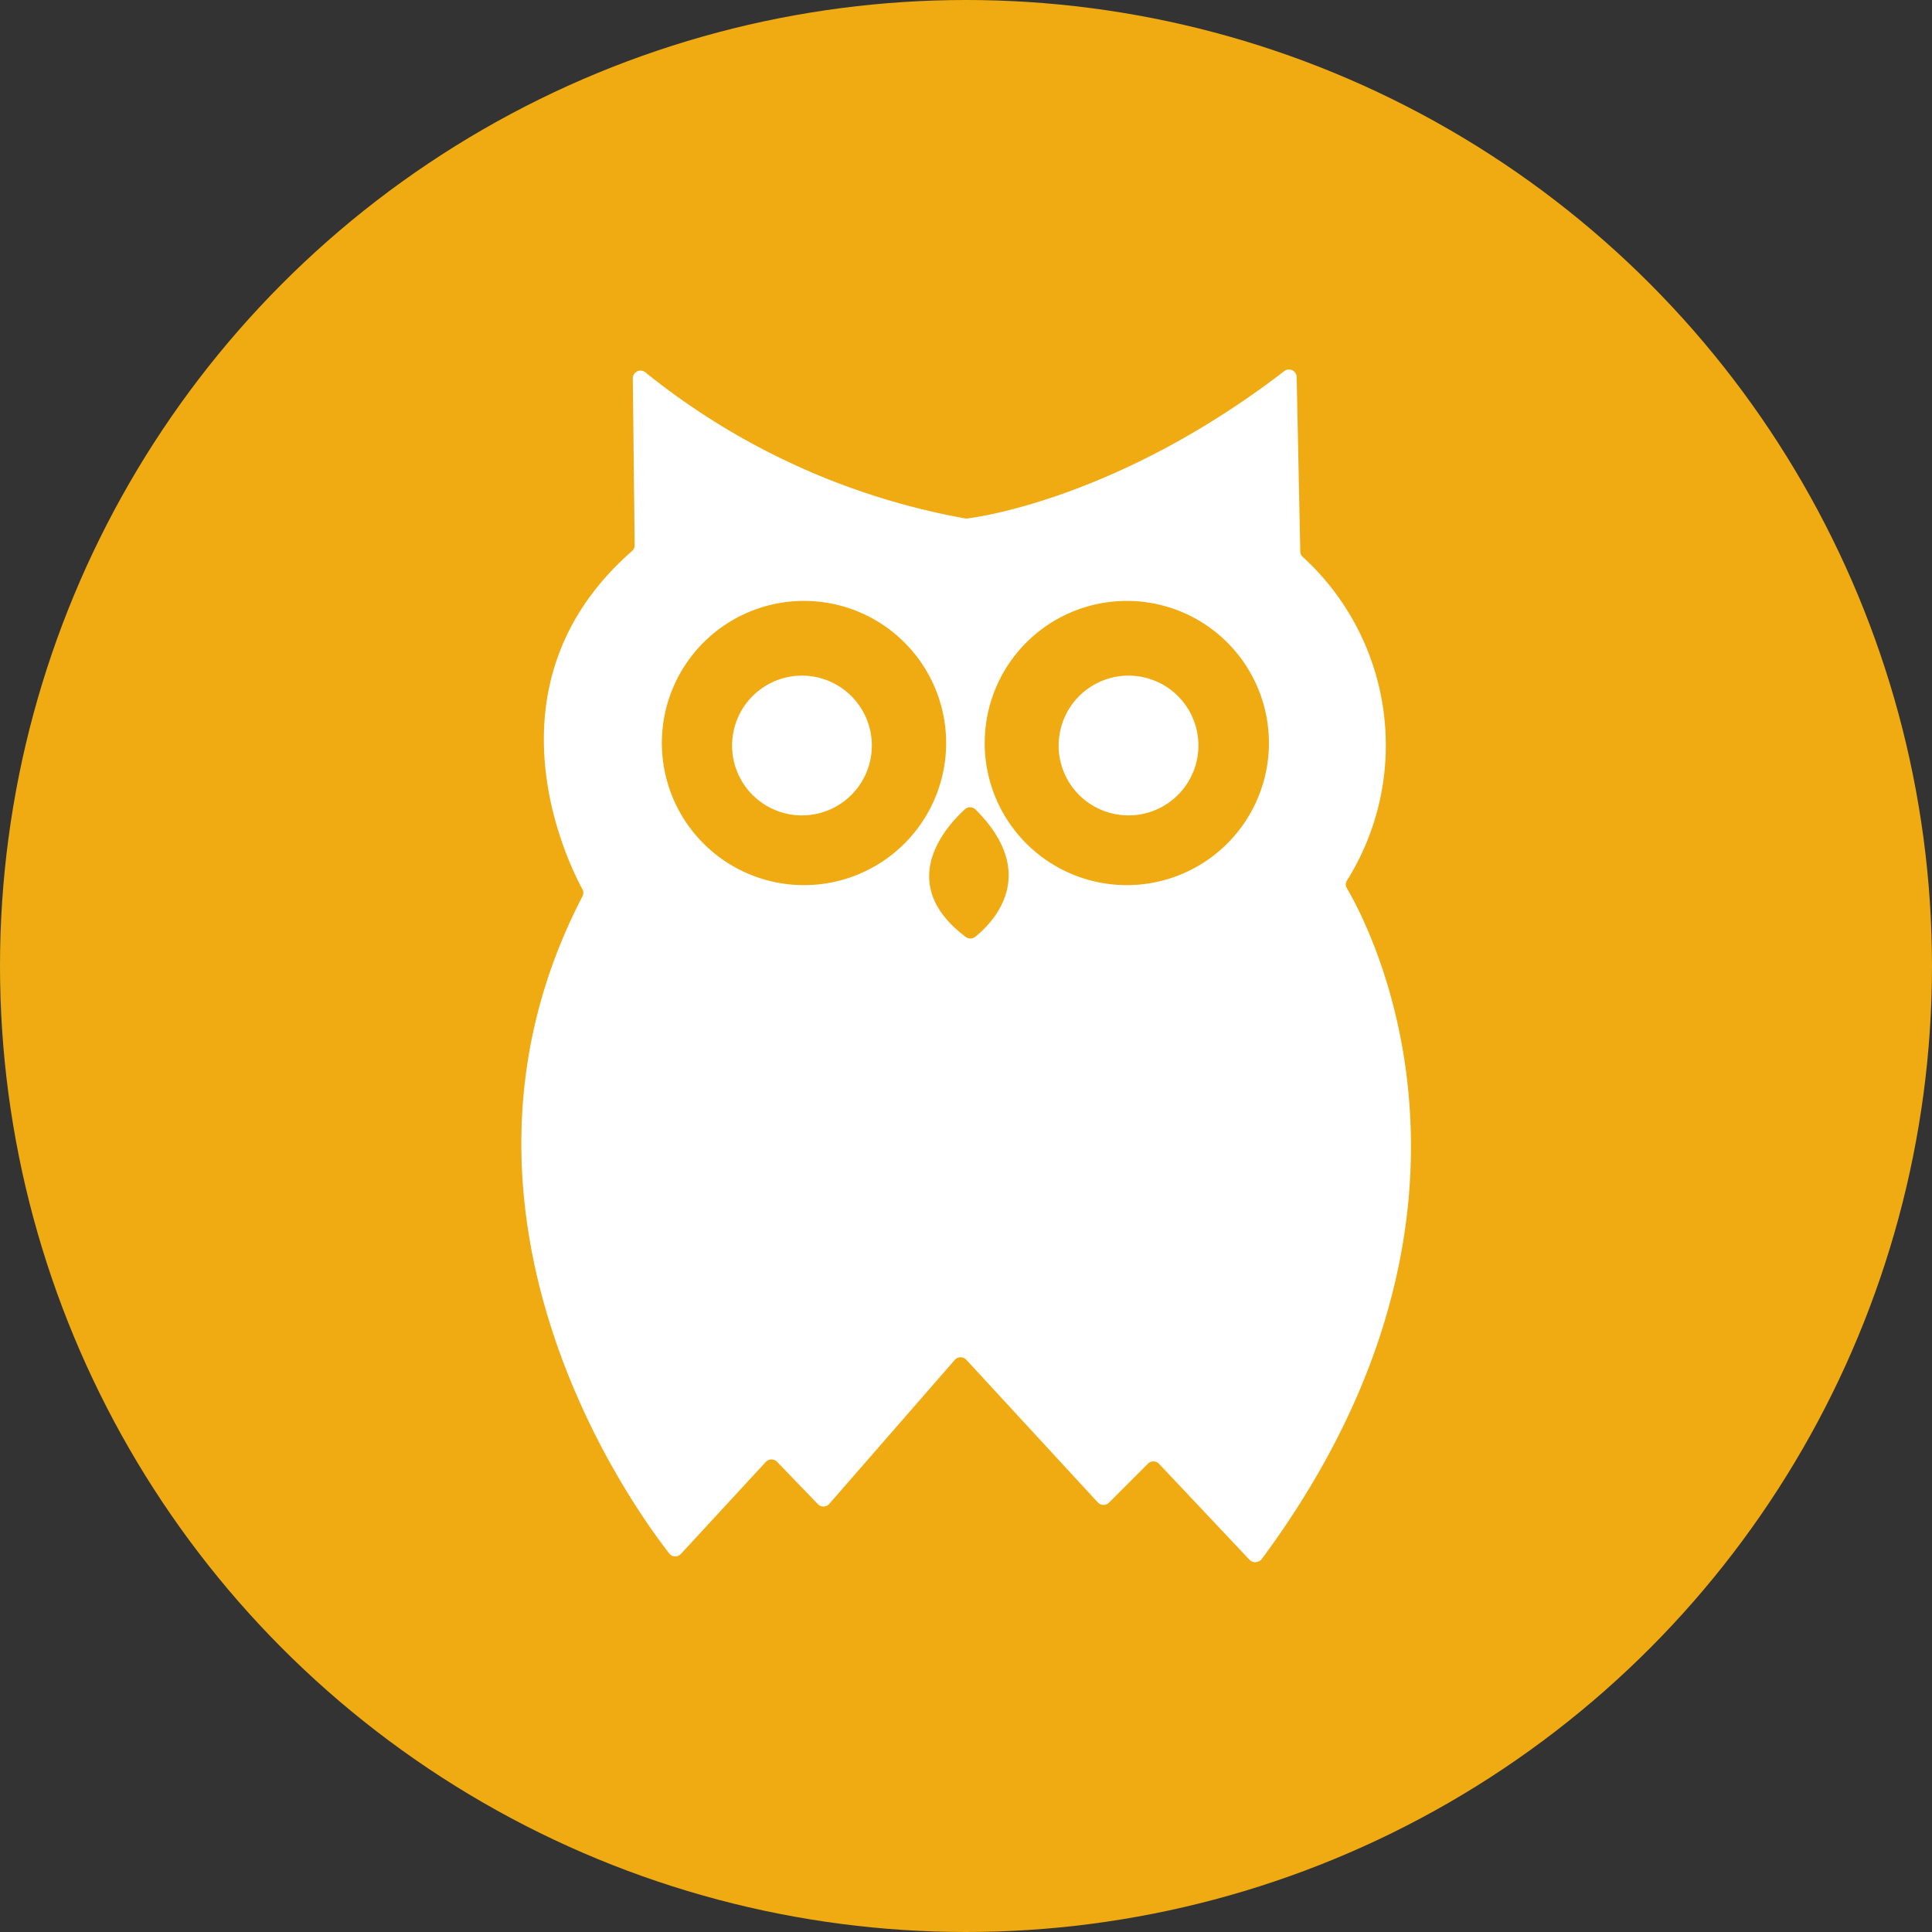 <svg xmlns="http://www.w3.org/2000/svg" width="64" height="64" viewBox="0 0 64 64"><rect x="0" y="0" width="64" height="64" fill="#333333" stroke="none"/><g transform="translate(-8528.947 -692.496)"><circle cx="32" cy="32" r="32" transform="translate(8528.947 692.496)" fill="#efab11"/><g transform="translate(8546.213 704.744)"><path d="M-13993.873-1583.763l-3-3.182a.257.257,0,0,0-.368-.005l-1.29,1.291a.257.257,0,0,1-.37-.007l-4.355-4.724a.257.257,0,0,0-.382,0l-4.159,4.771a.255.255,0,0,1-.377.01l-1.35-1.4a.258.258,0,0,0-.374,0l-2.812,3.046a.252.252,0,0,1-.386-.01c-1.25-1.6-8.3-11.338-2.877-21.771a.241.241,0,0,0,0-.231c-.479-.878-3.408-6.782,1.64-11.206a.252.252,0,0,0,.089-.19l-.061-5.528a.255.255,0,0,1,.412-.206,23.5,23.5,0,0,0,10.607,4.844.251.251,0,0,0,.066,0c.424-.053,5.068-.711,10.49-4.877a.256.256,0,0,1,.416.189l.119,5.78a.244.244,0,0,0,.082.181,8.448,8.448,0,0,1,1.459,10.731.239.239,0,0,0,0,.241c.673,1.133,5.8,10.586-2.813,22.221a.265.265,0,0,1-.214.107A.257.257,0,0,1-13993.873-1583.763Zm-9.426-24.868c-.6.541-2.355,2.439.018,4.23a.262.262,0,0,0,.316,0c.541-.431,2.191-2.039.017-4.216a.269.269,0,0,0-.188-.077A.237.237,0,0,0-14003.3-1608.631Zm.65-2.192a4.707,4.707,0,0,0,4.707,4.708,4.708,4.708,0,0,0,4.709-4.708,4.707,4.707,0,0,0-4.709-4.707A4.707,4.707,0,0,0-14002.648-1610.823Zm-10.694,0a4.708,4.708,0,0,0,4.708,4.708,4.708,4.708,0,0,0,4.709-4.708,4.708,4.708,0,0,0-4.709-4.707A4.708,4.708,0,0,0-14013.343-1610.823Zm13.145.083a2.315,2.315,0,0,1,2.315-2.315,2.315,2.315,0,0,1,2.314,2.315,2.315,2.315,0,0,1-2.314,2.315A2.315,2.315,0,0,1-14000.2-1610.74Zm-10.818,0a2.315,2.315,0,0,1,2.315-2.315,2.315,2.315,0,0,1,2.314,2.315,2.315,2.315,0,0,1-2.314,2.315A2.315,2.315,0,0,1-14011.017-1610.74Z" transform="translate(14018.002 1623.188)" fill="#fff"/></g></g></svg>